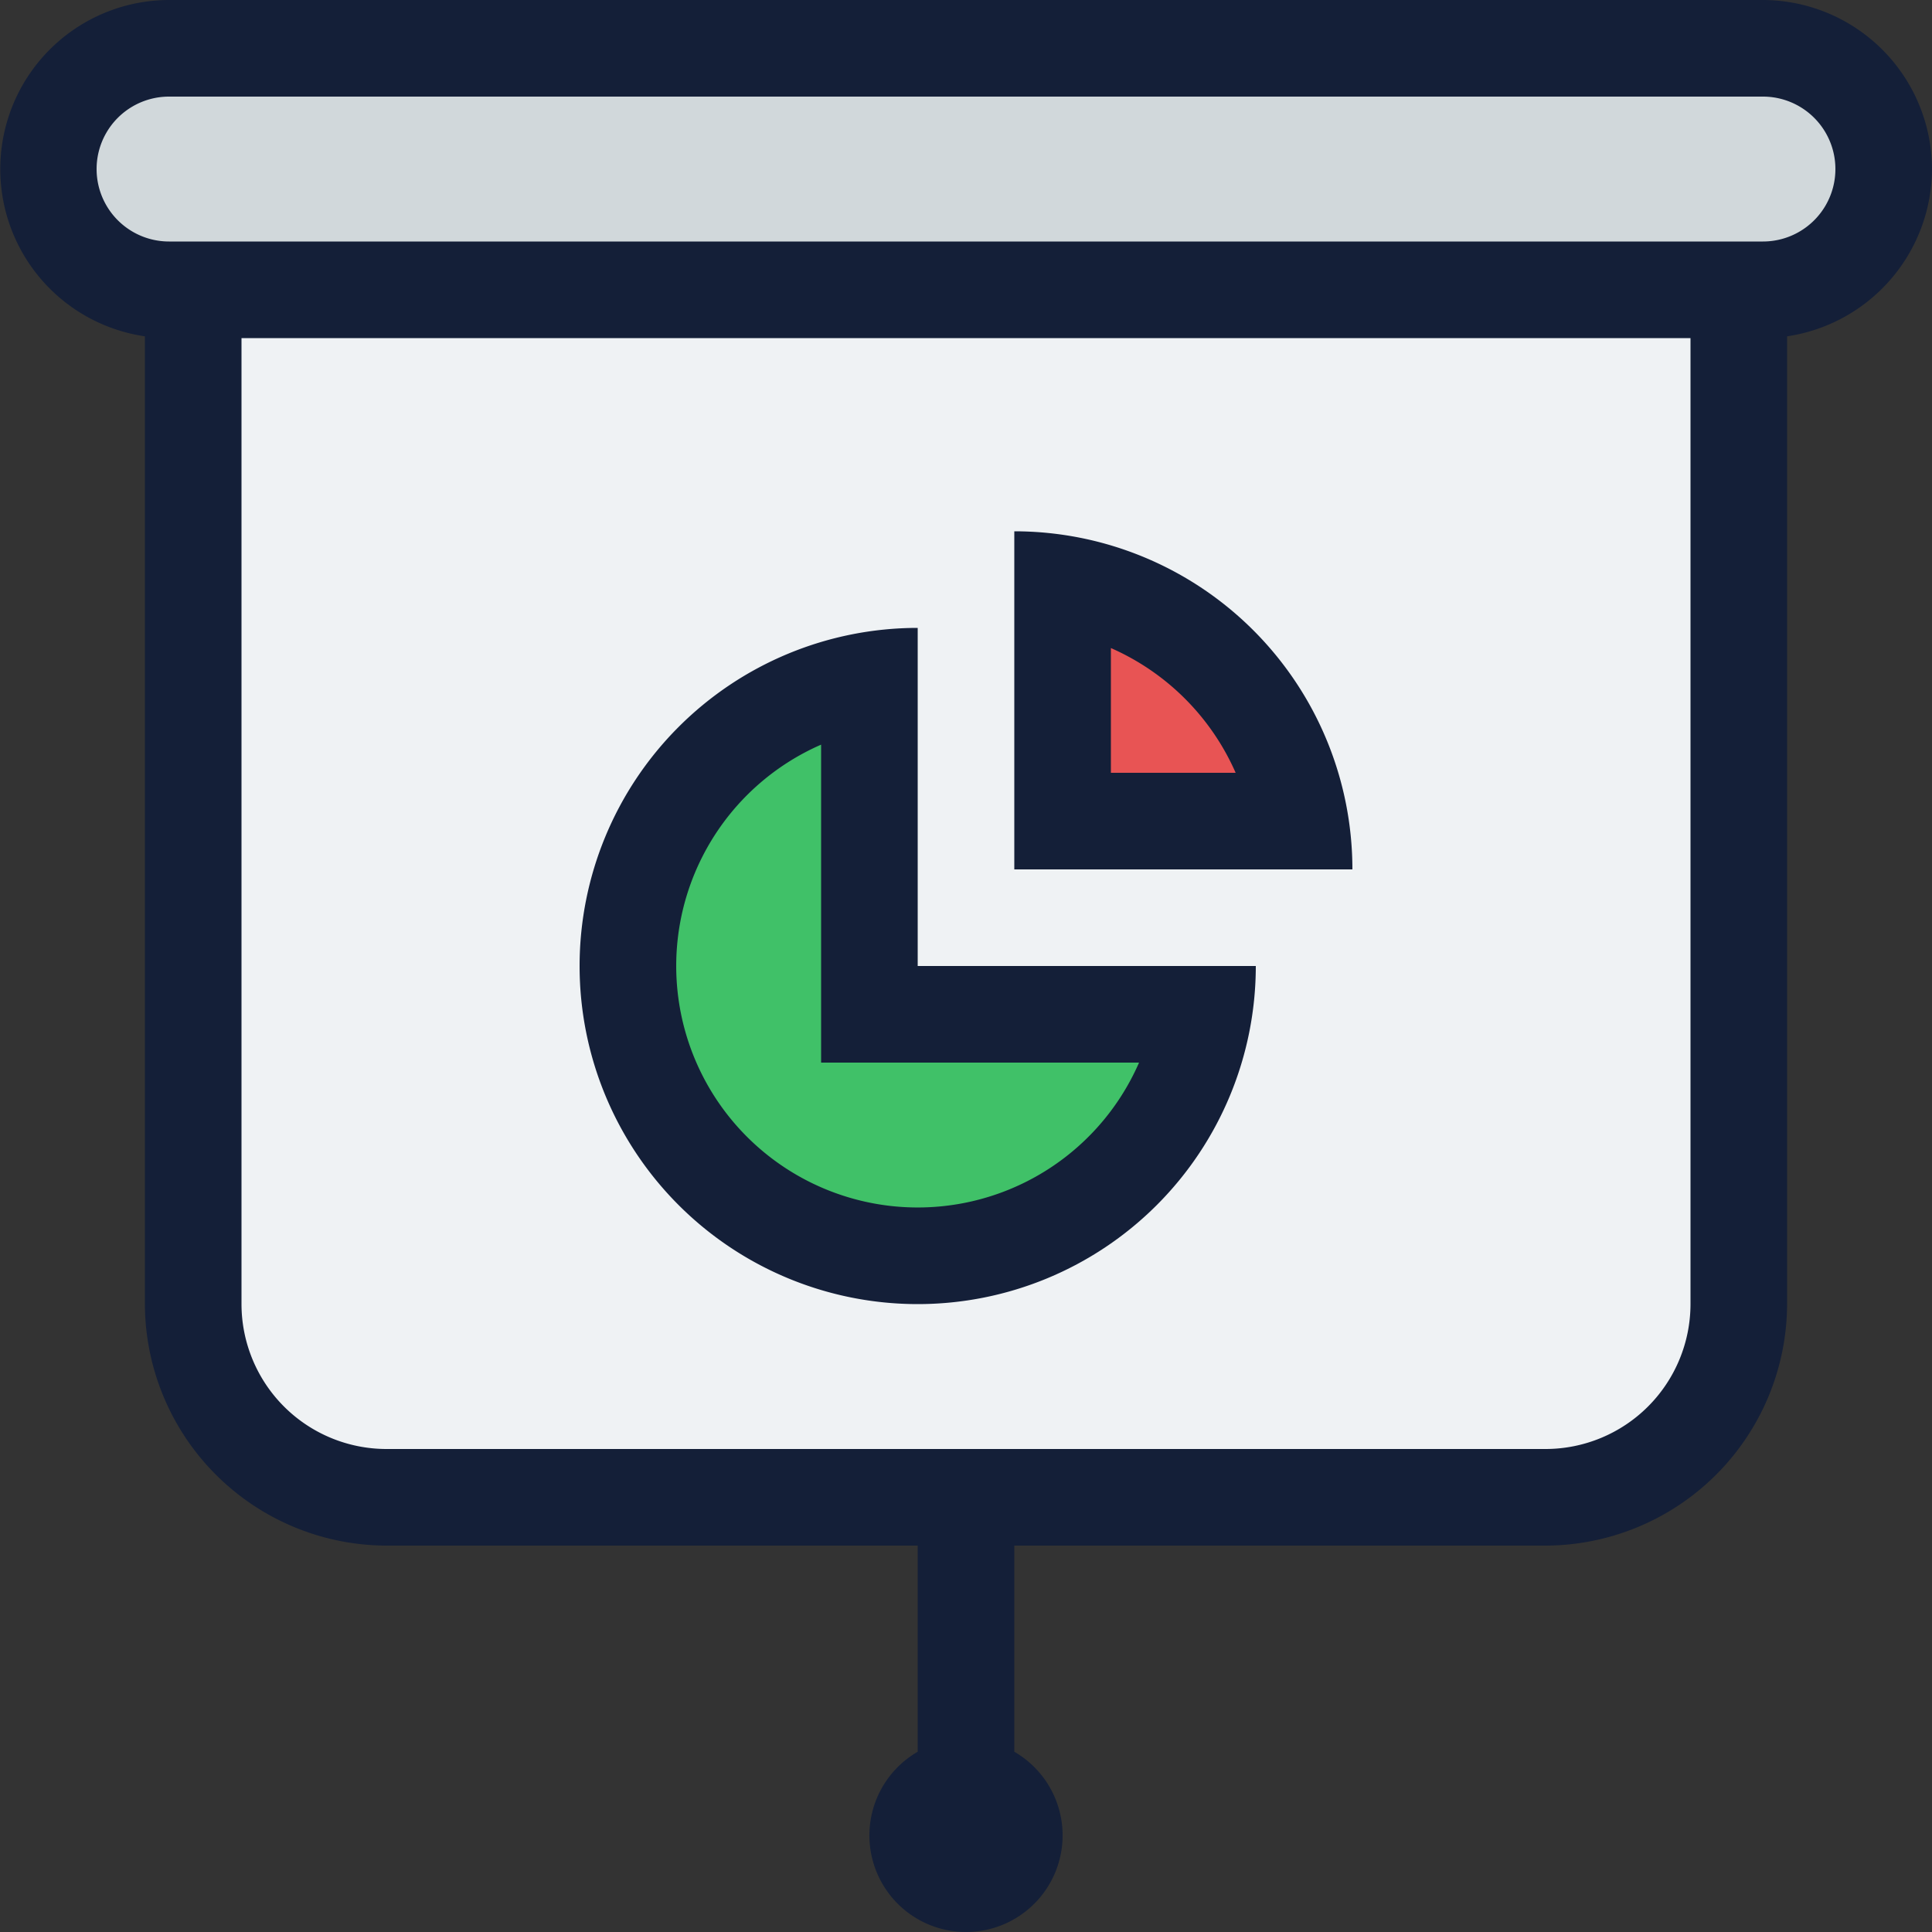 <svg id="Layer_1" data-name="Layer 1" xmlns="http://www.w3.org/2000/svg" viewBox="0 0 512 512"><rect x="0" y="0" width="512" height="512" fill="#333333" stroke="none"/><defs><style>.cls-1{fill:#d1d8db;}.cls-2{fill:#eff2f4;}.cls-3{fill:#40c168;}.cls-4{fill:#e85454;}.cls-5{fill:#141f38;}</style></defs><title>chart-presentation-1-filled</title><path class="cls-1" d="M44.8,76.8a32,32,0,0,1,0-64H467.2a32,32,0,1,1,0,64Z"/><path class="cls-2" d="M102.4,396.8a51.26,51.26,0,0,1-51.2-51.2V76.8H460.8V345.6a51.26,51.26,0,0,1-51.2,51.2Z"/><path class="cls-3" d="M243.2,332.8a76.8,76.8,0,0,1-12.8-152.53V268.8h88.53A76.93,76.93,0,0,1,243.2,332.8Z"/><path class="cls-4" d="M281.6,217.6V154.67a77,77,0,0,1,62.93,62.93Z"/><path class="cls-5" d="M512,44.8A44.93,44.93,0,0,0,467.2,0H44.8a44.8,44.8,0,0,0-6.4,89.13V345.6a64.19,64.19,0,0,0,64,64H243.2v54.63a25.6,25.6,0,1,0,25.6,0V409.6H409.6a64.19,64.19,0,0,0,64-64V89.13A45,45,0,0,0,512,44.8ZM448,128V345.6A38.44,38.44,0,0,1,409.6,384H102.4A38.44,38.44,0,0,1,64,345.6V89.6H448Zm19.2-64H44.8a19.2,19.2,0,0,1,0-38.4H467.2a19.2,19.2,0,0,1,0,38.4Zm-224,102.4A89.6,89.6,0,1,0,332.8,256H243.2Zm58.66,115.2a64,64,0,1,1-84.26-84.26V281.6h84.26ZM268.8,140.8v89.6h89.6A89.6,89.6,0,0,0,268.8,140.8Zm25.6,64V171.74a64.37,64.37,0,0,1,33.06,33.06Z"/></svg>